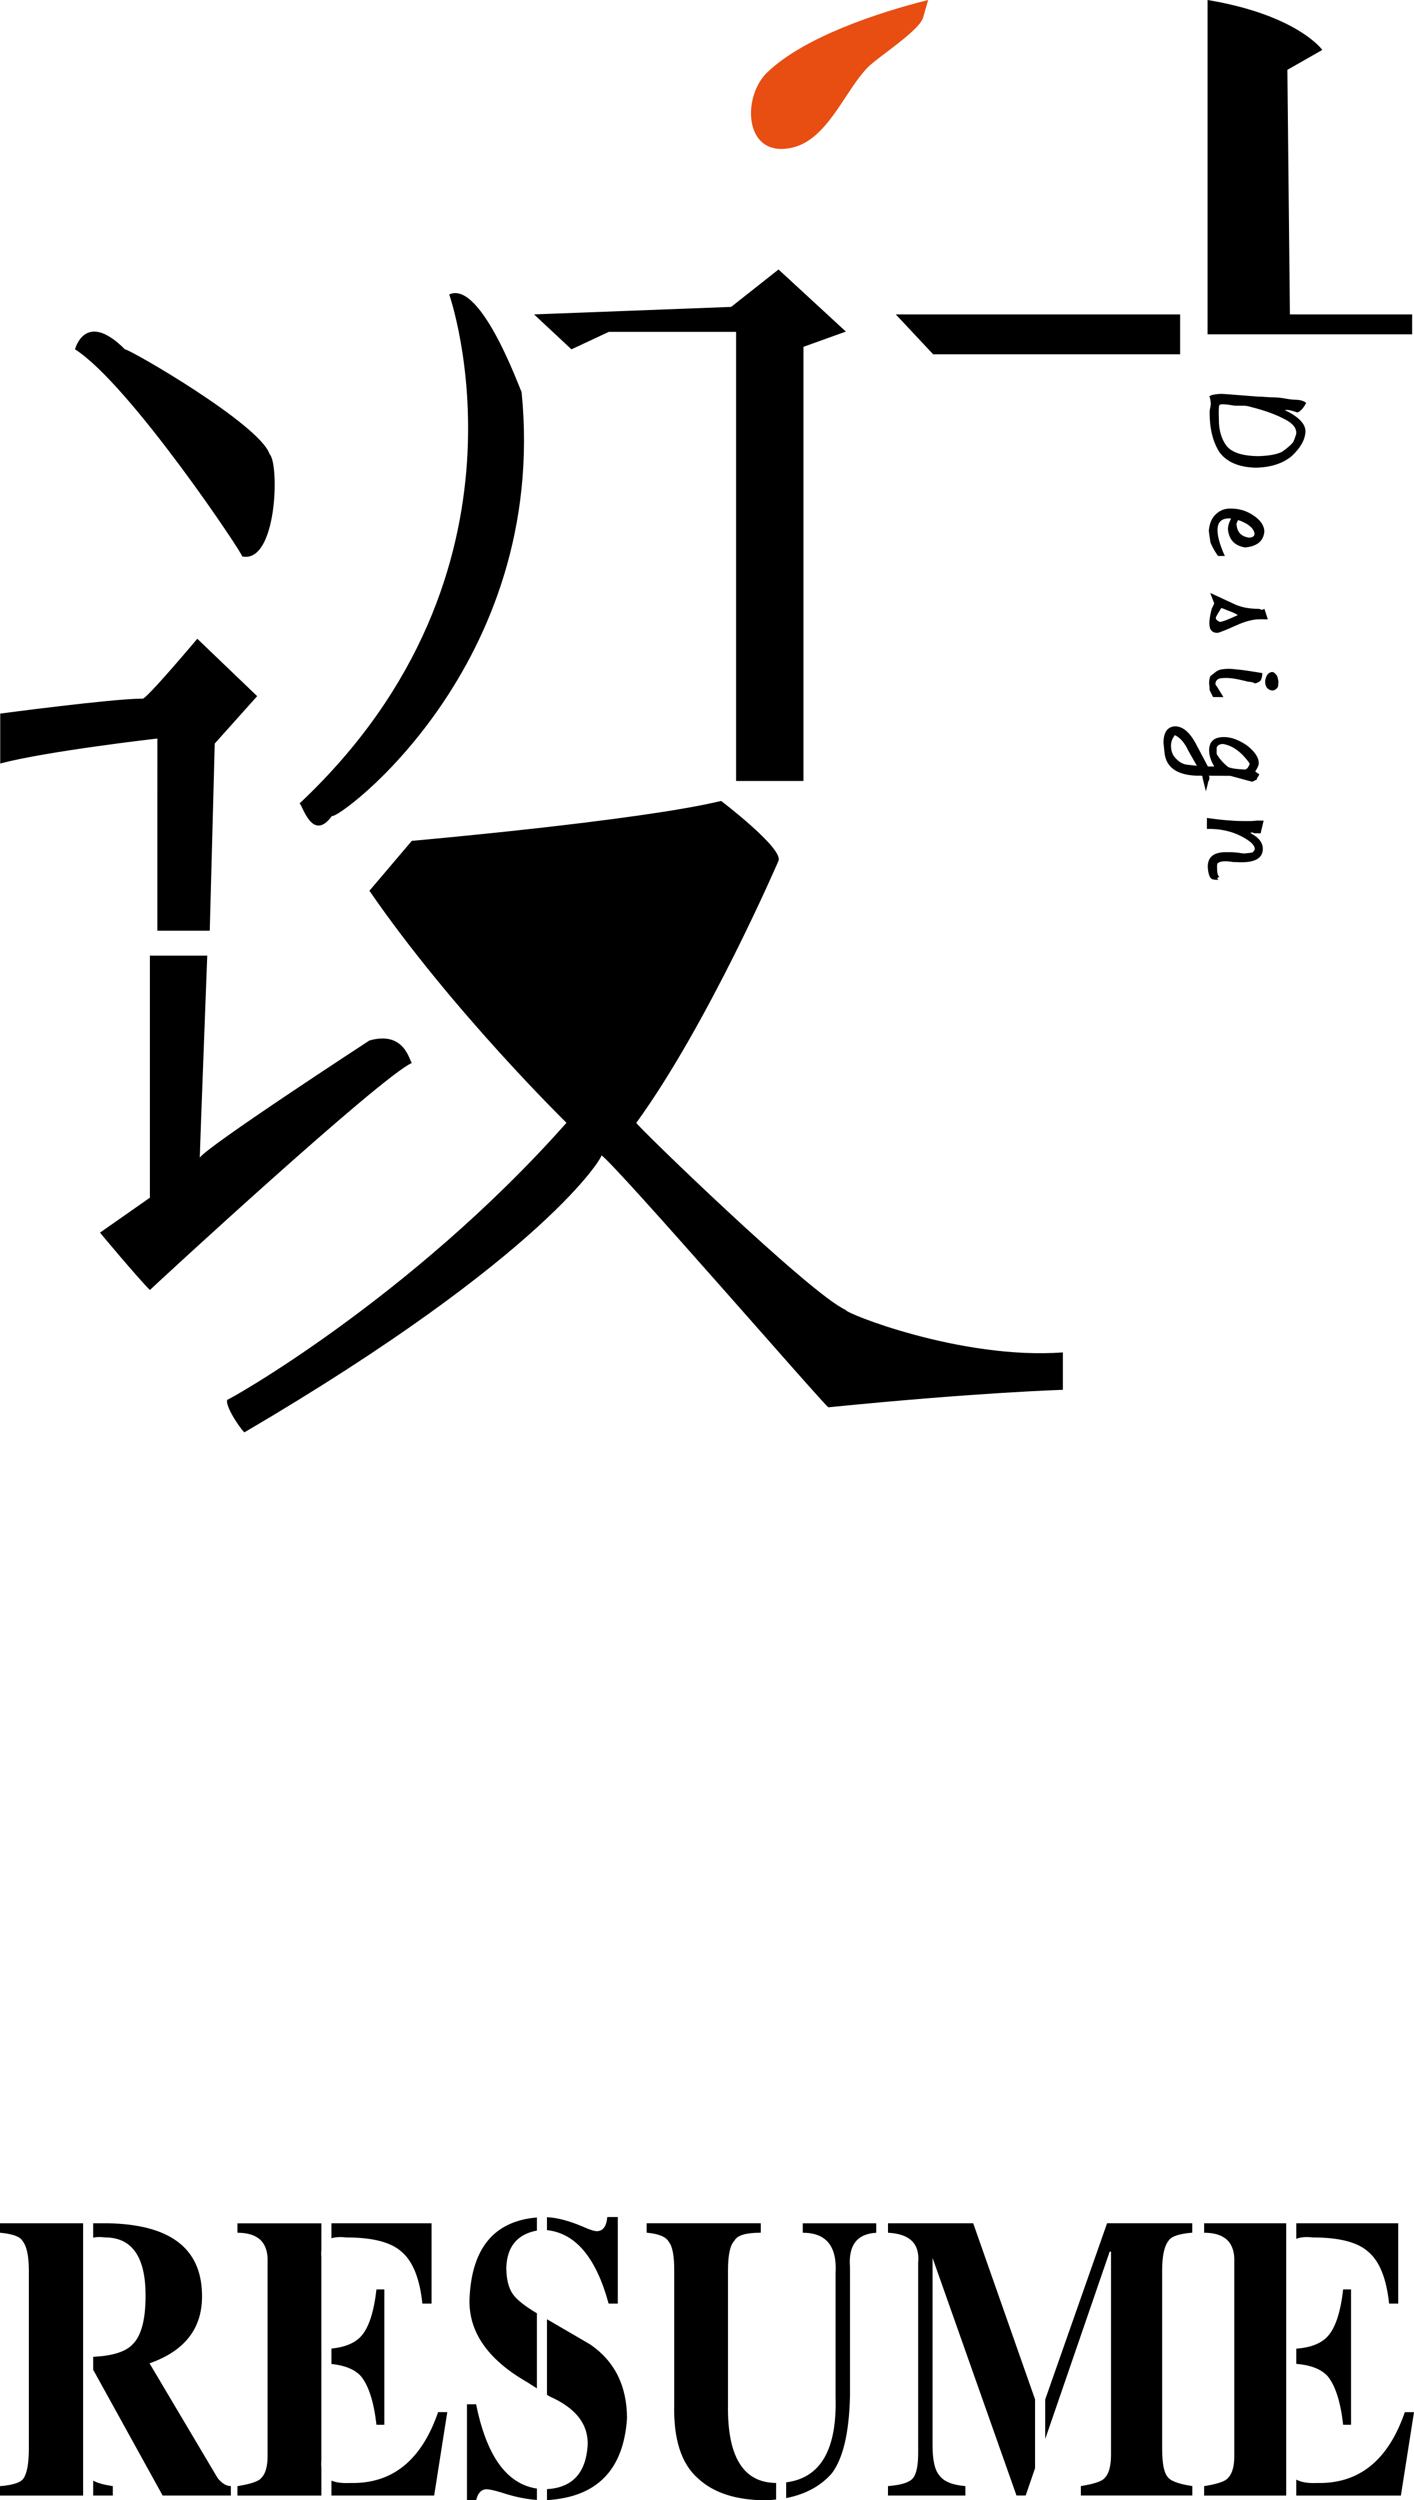 <?xml version="1.0" encoding="utf-8"?>
<!-- Generator: Adobe Illustrator 16.0.0, SVG Export Plug-In . SVG Version: 6.00 Build 0)  -->
<!DOCTYPE svg PUBLIC "-//W3C//DTD SVG 1.1//EN" "http://www.w3.org/Graphics/SVG/1.1/DTD/svg11.dtd">
<svg version="1.1" id="eqxiu" xmlns="http://www.w3.org/2000/svg" xmlns:xlink="http://www.w3.org/1999/xlink" x="0px" y="0px"
	 width="81.265px" height="143.66px" viewBox="39.367 16.34 81.265 143.66" enable-background="new 39.367 16.34 81.265 143.66"
	 xml:space="preserve">
<path fill="#E84D12" d="M83.125,20.896c0.096-0.136,0.2-0.262,0.314-0.374c2.125-2.069,6.479-3.484,9.271-4.183
	c-0.286,0.999-0.287,1.003-0.287,1.003c-0.221,0.773-2.638,2.295-3.21,2.894c-1.303,1.362-2.289,4.095-4.276,4.577
	C82.354,25.441,82.02,22.48,83.125,20.896z"/>
<path d="M51.278,71.25c0,0-0.43,11.326-0.43,11.613c0.287-0.573,9.749-6.738,9.749-6.738c2.007-0.574,2.294,1.146,2.436,1.29
	c-1.865,0.86-14.766,12.76-15.052,13.047c-0.717-0.717-2.868-3.298-2.868-3.298l2.868-2.007V71.25H51.278z M58.416,151.284v0.885
	c0.751,0.076,1.319,0.301,1.682,0.688c0.453,0.543,0.754,1.479,0.905,2.804h0.452v-7.777h-0.452
	c-0.151,1.326-0.452,2.231-0.905,2.714C59.735,150.982,59.167,151.208,58.416,151.284z M63.641,148.697h0.528v-4.612h-5.753v0.858
	c0.223-0.065,0.503-0.084,0.853-0.045c1.507,0,2.563,0.271,3.166,0.813C63.087,146.255,63.49,147.25,63.641,148.697z M58.446,63.222
	c0.287,0.286,12.473-8.603,10.896-24.373c0,0.144-2.294-6.452-4.158-5.592c0,0,5.591,15.914-8.602,29.248
	C56.726,62.505,57.299,64.799,58.446,63.222z M53.285,48.311c2.007,0.431,2.15-5.305,1.577-5.878
	c-0.574-1.721-8.029-6.021-8.315-6.021c-2.294-2.294-2.868,0-2.868,0C46.833,38.418,53.428,48.311,53.285,48.311z M113.867,151.291
	v0.871c0.805,0.064,1.41,0.29,1.79,0.693c0.452,0.543,0.754,1.479,0.903,2.805h0.453v-7.777h-0.453
	c-0.149,1.326-0.451,2.231-0.903,2.713C115.277,151.002,114.672,151.227,113.867,151.291z M74.36,35.407h7.312v25.807h3.871V36.268
	l2.438-0.876l-3.871-3.568l-2.723,2.15l-11.328,0.431l2.151,2.007L74.36,35.407z M119.2,148.697h0.526v-4.612h-5.859v0.892
	c0.234-0.097,0.554-0.123,0.961-0.078c1.508,0,2.562,0.272,3.166,0.814C118.646,146.255,119.05,147.25,119.2,148.697z
	 M48.411,69.816h3.011l0.287-10.753l2.438-2.724l-3.441-3.298c0,0-3.011,3.584-3.154,3.441c-1.72,0-8.172,0.859-8.172,0.859v2.868
	c2.724-0.717,9.032-1.435,9.032-1.435L48.411,69.816L48.411,69.816z M120.525,34.404H113.5l-0.145-14.051l2.008-1.146
	c0,0-1.434-2.007-6.596-2.867v19.211h11.758V34.404z M73.667,144.538c-0.151,0-0.428-0.091-0.83-0.272
	c-0.787-0.332-1.462-0.505-2.035-0.531v0.744c1.638,0.172,2.823,1.569,3.543,4.22h0.528v-4.974H74.27
	C74.22,144.266,74.018,144.538,73.667,144.538z M75.938,80.855c4.158-5.734,8.171-15.055,8.171-15.055
	c0.287-0.717-3.297-3.44-3.297-3.44c-4.73,1.146-17.778,2.294-17.778,2.294l-2.436,2.867c4.731,6.882,11.326,13.333,11.326,13.333
	c-9.032,10.18-19.642,16.058-19.498,15.914c-0.144,0.431,1.003,2.008,1.003,1.863C70.776,88.454,74.074,82.72,73.93,82.72
	c0.86,0.573,12.903,14.48,13.046,14.48c8.603-0.86,13.477-1.005,13.477-1.005s0,0,0-2.149c-5.878,0.431-12.616-2.294-12.473-2.438
	C85.975,90.748,75.794,80.855,75.938,80.855z M107.191,36.698v-2.294H90.848l2.15,2.294H107.191z M73.291,151.048l-2.488-1.45v4.34
	l0.15,0.096c1.508,0.664,2.236,1.598,2.187,2.804c-0.1,1.599-0.88,2.438-2.337,2.522v0.631c2.866-0.17,4.4-1.729,4.599-4.691
	C75.401,153.43,74.697,152.014,73.291,151.048z M90.402,144.085v0.543c1.257,0.062,1.834,0.633,1.734,1.718v10.941
	c0,0.724-0.103,1.207-0.303,1.447c-0.201,0.242-0.678,0.393-1.432,0.451v0.543h4.447v-0.543c-0.754-0.06-1.258-0.271-1.509-0.633
	c-0.252-0.301-0.377-0.873-0.377-1.718v-10.762l4.825,13.655h0.527l0.539-1.568v-3.958l-3.555-10.118L90.402,144.085L90.402,144.085
	z M120.104,154.938c-0.955,2.772-2.639,4.129-5.051,4.068c-0.519,0.026-0.908-0.043-1.187-0.195v0.92h6.012l0.754-4.793H120.104z
	 M85.503,144.628c1.356,0,1.983,0.784,1.886,2.351v7.055c0.092,3.044-0.856,4.686-2.839,4.936v0.904
	c1.099-0.214,1.97-0.684,2.612-1.408c0.65-0.845,1.004-2.32,1.055-4.432v-7.415c-0.102-1.267,0.402-1.929,1.508-1.989v-0.543h-4.222
	V144.628z M39.367,144.628c0.703,0.062,1.13,0.212,1.281,0.452c0.251,0.302,0.377,0.874,0.377,1.718v10.22
	c0,0.844-0.101,1.416-0.301,1.717c-0.151,0.242-0.604,0.394-1.357,0.453v0.543h4.776v-15.646h-4.776V144.628z M81.206,154.484
	v-7.688c0-0.904,0.124-1.477,0.377-1.718c0.149-0.302,0.651-0.452,1.507-0.452v-0.543h-6.558v0.543
	c0.704,0.061,1.131,0.241,1.282,0.543c0.2,0.241,0.302,0.783,0.302,1.627v7.688c-0.051,1.988,0.401,3.406,1.356,4.25
	c0.905,0.845,2.211,1.266,3.92,1.266c0.198-0.007,0.393-0.021,0.58-0.042v-0.953C82.077,158.992,81.156,157.486,81.206,154.484z
	 M99.438,154.204v2.276l3.705-10.769h0.076v11.665c0,0.664-0.126,1.116-0.377,1.355c-0.15,0.182-0.604,0.332-1.357,0.453v0.543
	h6.408v-0.543c-0.805-0.121-1.281-0.302-1.432-0.543c-0.202-0.24-0.303-0.783-0.303-1.627v-10.22c0-0.844,0.125-1.416,0.377-1.718
	c0.15-0.24,0.604-0.393,1.355-0.452v-0.543h-4.897L99.438,154.204z M108.57,144.628c1.207,0,1.783,0.573,1.734,1.718v11.123
	c0,0.604-0.127,1.025-0.378,1.266c-0.149,0.182-0.604,0.332-1.356,0.453v0.543h4.718v-15.646h-4.718V144.628z M53.012,144.628
	c1.206,0,1.783,0.573,1.733,1.718v11.123c0,0.604-0.125,1.025-0.376,1.266c-0.151,0.182-0.603,0.332-1.357,0.453v0.543h4.826V158.1
	c-0.013-0.11-0.016-0.229-0.001-0.358v-5.607c0,0,0,0,0.001,0v-0.812h-0.001v-5.335c-0.016-0.135-0.012-0.254,0.001-0.362v-1.537
	h-4.826V144.628z M51.881,158.734l-3.92-6.603c2.06-0.723,3.065-2.049,3.016-3.979c-0.051-2.651-1.86-4.008-5.428-4.068h-0.827
	v0.825c0.181-0.04,0.403-0.048,0.676-0.013c1.557,0,2.336,1.117,2.336,3.348c0,1.387-0.251,2.32-0.753,2.803
	c-0.393,0.42-1.147,0.655-2.259,0.711v0.741l3.993,7.229h3.92v-0.543C52.383,159.188,52.132,159.037,51.881,158.734z
	 M66.355,148.335c-0.102,1.931,1.004,3.56,3.317,4.883l0.552,0.353v-4.315c-0.691-0.412-1.16-0.78-1.382-1.1
	c-0.252-0.361-0.376-0.873-0.376-1.537c0.045-1.204,0.636-1.905,1.758-2.116v-0.753C67.788,143.957,66.498,145.484,66.355,148.335z
	 M44.722,159.729h1.128v-0.543c-0.53-0.078-0.904-0.186-1.128-0.316V159.729z M66.731,154.484h-0.527V160h0.527
	c0.101-0.421,0.302-0.633,0.604-0.633c0.151,0,0.426,0.061,0.83,0.181c0.737,0.246,1.422,0.388,2.06,0.433v-0.653
	C68.494,159.07,67.328,157.459,66.731,154.484z M59.495,159.006c-0.451,0.021-0.81-0.021-1.079-0.135v0.857h5.903l0.754-4.793
	h-0.527C63.59,157.71,61.907,159.066,59.495,159.006z M114.396,41.137c-0.024,0.466-0.283,0.929-0.772,1.391
	c-0.513,0.44-1.213,0.668-2.099,0.685c-0.977-0.028-1.672-0.333-2.088-0.911c-0.373-0.601-0.558-1.366-0.551-2.297
	c0-0.066,0.014-0.145,0.035-0.232l0.034-0.199c0-0.089-0.011-0.188-0.031-0.3c-0.021-0.089-0.044-0.145-0.065-0.166
	c0.066-0.022,0.111-0.044,0.134-0.065c0.267-0.065,0.521-0.086,0.765-0.062l1.895,0.146c0.134,0,0.354,0.013,0.664,0.037
	c0.289,0.002,0.511,0.015,0.666,0.037c0.396,0.07,0.651,0.104,0.764,0.105c0.354,0.002,0.586,0.07,0.695,0.204
	c-0.021,0-0.032,0.011-0.032,0.033c-0.181,0.309-0.347,0.474-0.502,0.495c-0.044-0.022-0.11-0.046-0.199-0.068
	c-0.199-0.067-0.365-0.091-0.498-0.069c0.021,0.021,0.088,0.056,0.199,0.102C114.07,40.359,114.4,40.738,114.396,41.137z
	 M113.865,41.267c0.023-0.311-0.174-0.578-0.594-0.802c-0.529-0.292-1.205-0.54-2.022-0.744c-0.155-0.046-0.276-0.068-0.365-0.069
	l-0.563-0.004c-0.531-0.092-0.82-0.104-0.864-0.039c-0.046,0.044-0.058,0.321-0.039,0.831c-0.004,0.599,0.138,1.098,0.423,1.498
	c0.307,0.401,0.926,0.604,1.855,0.611c0.621-0.019,1.076-0.104,1.365-0.258c0.312-0.22,0.522-0.406,0.635-0.561
	C113.764,41.575,113.818,41.421,113.865,41.267z M112.033,46.872c-0.049,0.553-0.416,0.861-1.104,0.923
	c-0.598-0.093-0.929-0.438-0.99-1.037c0.002-0.199,0.059-0.398,0.17-0.597v-0.033c-0.045-0.001-0.077-0.001-0.101-0.001
	c-0.442-0.003-0.666,0.217-0.669,0.66c-0.002,0.311,0.096,0.71,0.292,1.198c0.043,0.111,0.087,0.212,0.132,0.301l-0.398-0.003
	c-0.198-0.29-0.342-0.545-0.428-0.767c-0.043-0.245-0.074-0.467-0.097-0.666c0.025-0.354,0.127-0.643,0.306-0.862
	c0.269-0.309,0.602-0.45,1-0.426c0.442,0.003,0.853,0.127,1.228,0.374C111.793,46.205,112.014,46.517,112.033,46.872z
	 M111.467,47.001c-0.021-0.2-0.175-0.39-0.461-0.568c-0.045-0.022-0.111-0.057-0.199-0.102c-0.089-0.045-0.178-0.078-0.266-0.101
	l-0.032-0.001l-0.034,0.1c-0.045,0.066-0.057,0.133-0.035,0.2c0.043,0.398,0.272,0.633,0.694,0.702
	C111.354,47.232,111.466,47.155,111.467,47.001z M112.037,51.326l0.195,0.6l-0.365-0.003l-0.1-0.001
	c-0.379-0.002-0.832,0.116-1.365,0.357c-0.578,0.262-0.935,0.403-1.066,0.425c-0.312-0.002-0.465-0.181-0.463-0.535l0.001-0.133
	c0.024-0.244,0.069-0.487,0.138-0.73c0.09-0.177,0.135-0.276,0.137-0.298l-0.229-0.6l1.457,0.674
	c0.354,0.157,0.797,0.238,1.329,0.241l0.132,0.034l0.033,0.033L112.037,51.326z M110.506,51.682
	c-0.133-0.09-0.331-0.181-0.597-0.271c-0.155-0.067-0.267-0.112-0.332-0.135c-0.021,0-0.056,0.044-0.101,0.133
	c-0.156,0.242-0.235,0.385-0.235,0.43c-0.001,0.089,0.075,0.167,0.231,0.234c0.088,0.001,0.286-0.064,0.598-0.195L110.506,51.682z
	 M109.684,55.299c0.289-0.021,0.666,0.026,1.131,0.141c0.109,0.022,0.199,0.046,0.265,0.068c0.067,0,0.155,0.012,0.267,0.034
	c0.065,0.022,0.11,0.046,0.133,0.067c0.133-0.021,0.244-0.076,0.334-0.164c0.065-0.11,0.102-0.254,0.103-0.431
	c-0.843-0.139-1.34-0.208-1.494-0.209c-0.288-0.047-0.565-0.049-0.831-0.006c-0.134,0.021-0.244,0.064-0.334,0.131l-0.334,0.264
	c-0.045,0.11-0.068,0.254-0.068,0.432c0.021,0.088,0.031,0.21,0.03,0.366l0.196,0.399l0.6,0.004l-0.33-0.533l-0.132-0.201
	C109.218,55.417,109.374,55.297,109.684,55.299z M112.743,55.153c-0.089-0.134-0.177-0.201-0.265-0.202
	c-0.223,0.021-0.356,0.198-0.402,0.53c-0.001,0.154,0.031,0.276,0.097,0.365c0.065,0.09,0.166,0.146,0.3,0.169
	c0.133,0.001,0.242-0.065,0.332-0.197c0.022-0.066,0.034-0.166,0.036-0.299c0-0.066-0.012-0.123-0.032-0.167
	c0-0.045-0.012-0.089-0.033-0.133c-0.021-0.021-0.021-0.033,0.002-0.033C112.754,55.142,112.743,55.131,112.743,55.153z
	 M108.482,61.041c0-0.022,0-0.045,0-0.066c-0.021-0.045-0.043-0.066-0.065-0.066l-0.332-0.002c-1.085-0.053-1.681-0.477-1.787-1.275
	l-0.062-0.599v-0.1c0.025-0.555,0.25-0.841,0.671-0.86c0.421,0.003,0.807,0.315,1.155,0.938l0.724,1.368l0.366,0.002
	c-0.197-0.334-0.297-0.645-0.295-0.933c0.004-0.51,0.293-0.763,0.869-0.759c0.399,0.003,0.83,0.16,1.295,0.474
	c0.463,0.357,0.692,0.703,0.69,1.035c-0.002,0.111-0.067,0.266-0.203,0.464l0.033,0.034l0.198,0.134
	c-0.022,0.066-0.066,0.144-0.135,0.231c0,0.022,0,0.044,0,0.066c-0.09,0.044-0.179,0.087-0.268,0.132l-1.261-0.341l-1.229-0.008
	l0.032,0.1c-0.001,0.088-0.022,0.166-0.067,0.232c-0.022,0.11-0.068,0.298-0.138,0.564L108.482,61.041z M109.29,59.65l0.032,0.067
	c0.152,0.244,0.352,0.467,0.594,0.668c0.109,0.089,0.453,0.147,1.029,0.173l0.135-0.099c0.021-0.066,0.033-0.089,0.033-0.066
	c0.044-0.066,0.066-0.11,0.066-0.133v-0.065c-0.461-0.646-0.969-1.016-1.521-1.107c-0.134-0.001-0.232,0.031-0.3,0.098l-0.067,0.1
	l-0.001,0.199l-0.001,0.133V59.65z M108.154,60.341l-0.492-0.867c-0.219-0.467-0.482-0.768-0.792-0.902v0.033
	c-0.134,0.176-0.201,0.364-0.203,0.563c-0.002,0.31,0.085,0.555,0.261,0.732c0.178,0.201,0.377,0.324,0.598,0.37L108.154,60.341z
	 M111.453,64.219l0.365,0.002l0.172-0.73c-0.133,0-0.266-0.001-0.398-0.002c-0.134,0.021-0.322,0.031-0.564,0.029l-0.102-0.001h-0.1
	c-0.62-0.004-1.318-0.064-2.094-0.181l-0.004,0.632c0.731-0.018,1.385,0.12,1.959,0.412c0.529,0.27,0.793,0.515,0.793,0.736
	c0,0.066-0.035,0.121-0.102,0.165v0.034c-0.111,0.021-0.268,0.042-0.466,0.062h-0.101c-0.287-0.047-0.51-0.07-0.664-0.071
	l-0.232-0.001c-0.753-0.027-1.131,0.247-1.137,0.823c0.021,0.421,0.107,0.665,0.263,0.732c0.088,0.022,0.21,0.035,0.365,0.036
	l-0.095-0.071l0.129-0.128c-0.09-0.023-0.131-0.223-0.129-0.6c0-0.11,0.033-0.177,0.102-0.198c0.154-0.088,0.434-0.097,0.831-0.028
	c0.021,0.001,0.065,0.001,0.133,0.001c1.041,0.073,1.563-0.178,1.567-0.754c0.002-0.354-0.229-0.655-0.692-0.901l-0.032-0.034h0.032
	C111.32,64.162,111.387,64.174,111.453,64.219z"/>
</svg>
